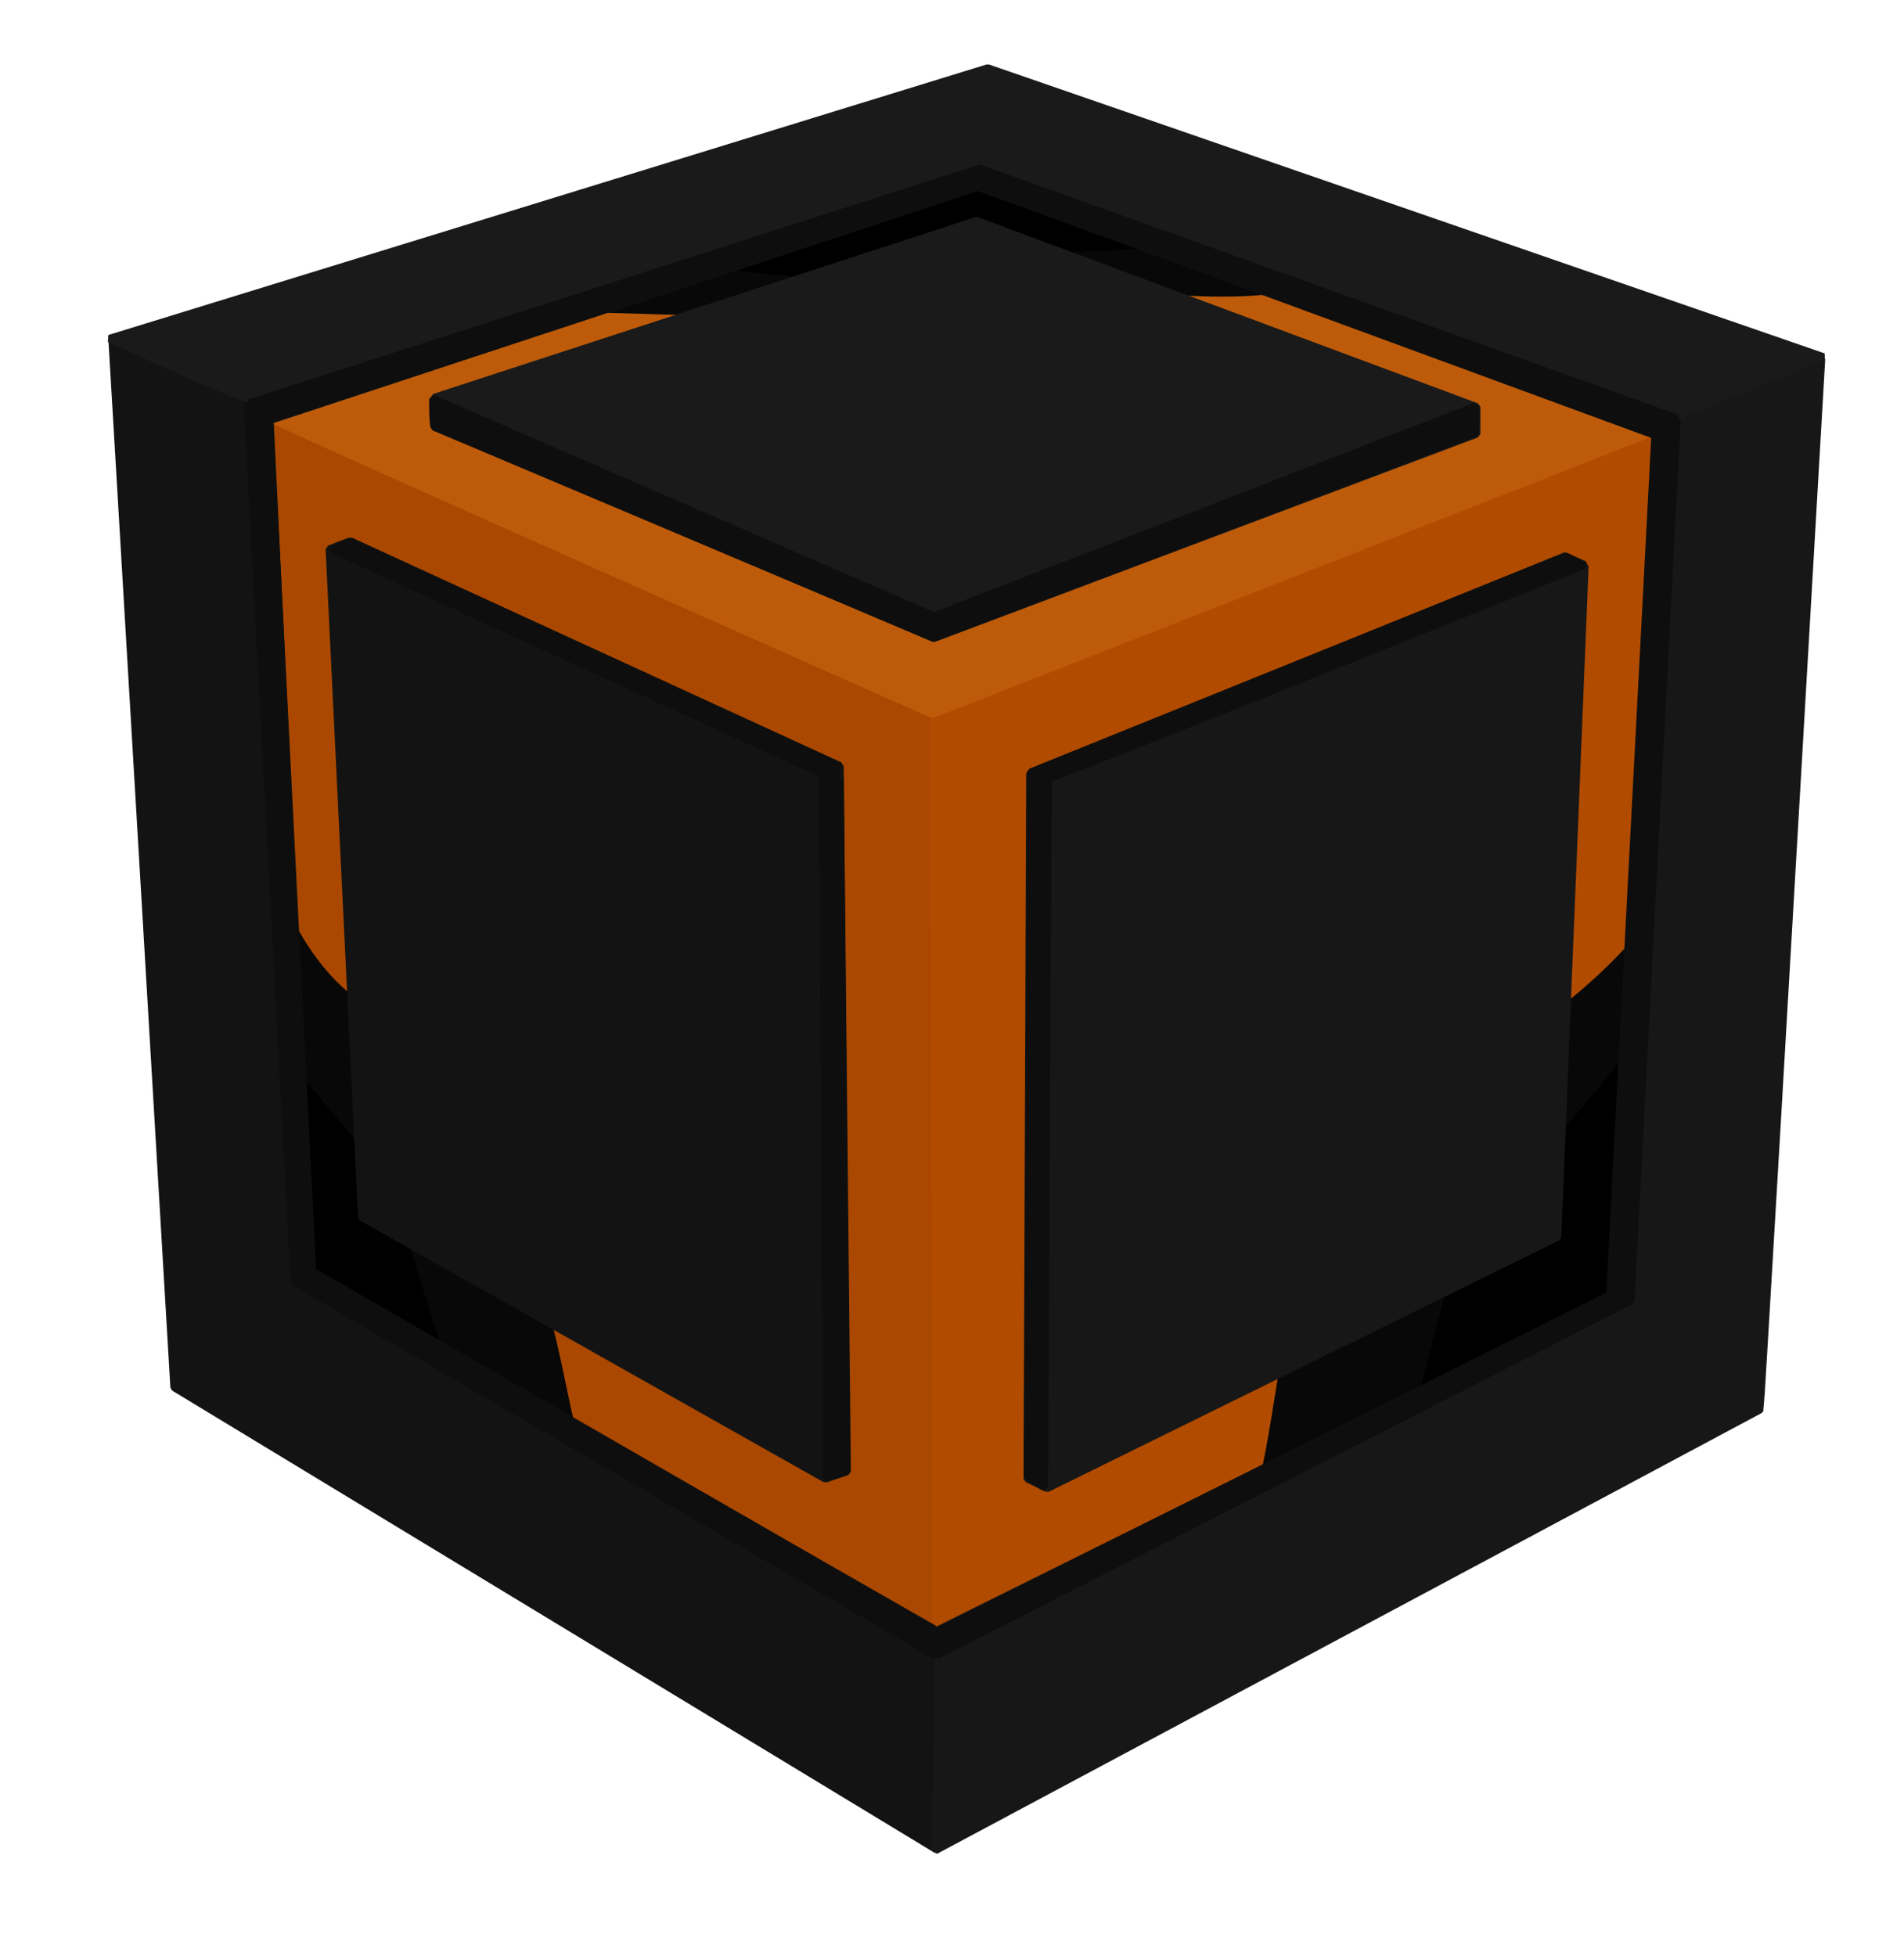 <?xml version="1.0" standalone="no"?>
<!DOCTYPE svg PUBLIC "-//W3C//DTD SVG 20010904//EN" "http://www.w3.org/TR/2001/REC-SVG-20010904/DTD/svg10.dtd">
<!-- Created using Krita: https://krita.org -->
<svg xmlns="http://www.w3.org/2000/svg" 
    xmlns:xlink="http://www.w3.org/1999/xlink"
    xmlns:krita="http://krita.org/namespaces/svg/krita"
    xmlns:sodipodi="http://sodipodi.sourceforge.net/DTD/sodipodi-0.dtd"
    width="386pt"
    height="396.5pt"
    viewBox="0 0 386 396.5">
<defs/>
<path id="shape0" transform="translate(26.109, 15.844)" fill="#000000" fill-rule="evenodd" stroke="#000000" stroke-width="1.5" stroke-linecap="square" stroke-linejoin="bevel" d="M329.391 268.625L338.953 58.844L174.016 0L0 54.984L12.891 263.812L161.203 355.781C160.703 355.927 216.766 326.875 329.391 268.625Z" sodipodi:nodetypes="ccccccc"/><path id="shape01" transform="translate(249.187, 262.219)" fill="#080808" fill-rule="evenodd" stroke="#080808" stroke-width="1.5" stroke-linecap="square" stroke-linejoin="bevel" d="M7.5 42.281L0 18.938L43.031 0L35.812 27.562C43.812 28 34.375 32.906 7.5 42.281Z" sodipodi:nodetypes="ccccc"/><path id="shape02" transform="translate(310.5, 188.344)" fill="#080808" fill-rule="evenodd" stroke="#080808" stroke-width="1.5" stroke-linecap="square" stroke-linejoin="bevel" d="M26.625 0L0 3.938L2.531 44.156L25.688 16.406C27.812 26.781 28.125 21.312 26.625 0Z" sodipodi:nodetypes="ccccc"/><path id="shape03" transform="translate(83.719, 252.187)" fill="#080808" fill-rule="evenodd" stroke="#080808" stroke-width="1.5" stroke-linecap="square" stroke-linejoin="bevel" d="M31.406 43.031L39.469 20.344L0 0L9.094 29.25C-0.656 24.688 6.781 29.281 31.406 43.031Z" sodipodi:nodetypes="ccccc"/><path id="shape04" transform="translate(53.625, 187.312)" fill="#080808" fill-rule="evenodd" stroke="#080808" stroke-width="1.5" stroke-linecap="square" stroke-linejoin="bevel" d="M19.312 1.969L0 0L2.812 24L19.469 43.875C20.802 34.938 20.75 20.969 19.312 1.969Z" sodipodi:nodetypes="ccccc"/><path id="shape05" transform="translate(215.687, 48.646)" fill="#080808" fill-rule="evenodd" stroke="#080808" stroke-width="1.5" stroke-linecap="square" stroke-linejoin="bevel" d="M47.938 9.761L33.875 18.011L0 3.292L28.469 1.979C21.135 -2.271 27.625 0.323 47.938 9.761Z" sodipodi:nodetypes="ccccc"/><path id="shape06" transform="translate(117.125, 54.937)" fill="#080808" fill-rule="evenodd" stroke="#080808" stroke-width="1.5" stroke-linecap="square" stroke-linejoin="bevel" d="M10 15.688L0 8.312L25.75 0L45.25 2.062C35.583 9.188 23.833 13.729 10 15.688Z" sodipodi:nodetypes="ccccc"/><path id="shape07" transform="translate(54.156, 84.312)" fill="#aa4801" fill-rule="evenodd" stroke="#aa4801" stroke-width="1.5" stroke-linecap="square" stroke-linejoin="bevel" d="M0 0L134.906 59.938L136.563 247.625C104.725 229.402 97.84 227.444 66.003 209.22C62.388 207.152 62.741 199.629 57.496 179.801C81.274 146.054 119.97 78.463 112.5 74.187C112.693 73.789 53.63 104.781 22.387 113.938C23.591 126.922 4.44 105.539 4.023 95.06C2.874 66.136 2.783 59.7 0 0Z" sodipodi:nodetypes="ccccccccc"/><path id="shape08" transform="translate(189.344, 87.695)" fill="#b14b00" fill-rule="evenodd" stroke="#b14b00" stroke-width="1.5" stroke-linecap="square" stroke-linejoin="bevel" d="M0 56.523L0.469 246.242C39.336 226.936 23.234 238.88 62.1 219.573C65.421 217.923 67.843 197.217 70.522 182.193C43.26 152.359 19.667 74.036 23.656 72.055C23.917 66.688 51.717 116.671 80.08 126.117C113.042 140.283 149.287 95.569 149.586 89.438C151.867 42.605 145.399 46.834 147.68 0C146.06 0.182 96.833 19.023 0 56.523Z" sodipodi:nodetypes="ccccccccc"/><path id="shape09" transform="translate(54.062, 60.208)" fill="#be5b0a" fill-rule="evenodd" stroke="#be5b0a" stroke-width="1.5" stroke-linecap="square" stroke-linejoin="bevel" d="M134.961 84.604L284.5 26.073C247.905 13.14 245.341 13.426 208.746 0.494C204.398 -0.992 203.804 1.451 184.909 0.401C176.405 24.303 141.4 69.634 135.375 67.479C131.105 68.901 109.983 24.66 96.093 4.726C70.052 4.118 60.285 3.286 56.661 4.493C16.618 17.832 40.043 10.921 0 24.26C0.974 24.989 45.961 45.104 134.961 84.604Z" sodipodi:nodetypes="ccccccccc"/><path id="shape010" transform="translate(22.703, 68.461)" fill="#131313" fill-rule="evenodd" stroke="#131313" stroke-width="1.5" stroke-linecap="square" stroke-linejoin="bevel" d="M0 0L12.586 212.782L167.203 306.508L166.789 266.789L166.765 261.797L40.297 189.539L32.016 16.562L28.062 12.219C27.734 13.083 18.583 8.667 0 0Z" sodipodi:nodetypes="ccccccccc"/><path id="shape011" transform="translate(50.125, 81.172)" fill="#0e0e0e" fill-rule="evenodd" stroke="#0e0e0e" stroke-width="1.5" stroke-linecap="square" stroke-linejoin="bevel" d="M140 254.734L9.516 178.719L0 0L4.484 3.281L13.234 176.547L140.562 249.906C140.219 250.219 140.031 251.828 140 254.734Z" sodipodi:nodetypes="ccccccc"/><path id="shape012" transform="translate(66.762, 109.762)" fill="#131313" fill-rule="evenodd" stroke="#131313" stroke-width="1.5" stroke-linecap="square" stroke-linejoin="bevel" d="M0 1.551L6.578 137.004L100.555 190.027L104.992 188.535L103.531 45.55L4.562 0.051C4.37 -0.164 3.083 0.301 0 1.551Z" sodipodi:nodetypes="ccccccc"/><path id="shape1" transform="translate(67.437, 109.687)" fill="#0e0e0e" fill-rule="evenodd" stroke="#0e0e0e" stroke-width="1.5" stroke-linecap="square" stroke-linejoin="bevel" d="M104.187 188.453L100.187 189.875L99.344 47.227L0 1.75L3.531 0L102.906 45.586C102.823 45.581 103.25 93.203 104.187 188.453Z" sodipodi:nodetypes="ccccccc"/><path id="shape013" transform="translate(189.621, 72.75)" fill="#171717" fill-rule="evenodd" stroke="#171717" stroke-width="1.5" stroke-linecap="square" stroke-linejoin="bevel" d="M179.66 0L150.621 12.469L146.168 14.953L137.012 189.914L0.699 257.563L0.676 264.562L0 302.371L167.168 213.023C167.278 212.789 171.442 141.781 179.66 0Z" sodipodi:nodetypes="ccccccccc"/><path id="shape11" transform="translate(189.906, 84.602)" fill="#0e0e0e" fill-rule="evenodd" stroke="#0e0e0e" stroke-width="1.5" stroke-linecap="square" stroke-linejoin="bevel" d="M150.094 0L140.719 179.094L0 250.992L0.094 246.086L136.469 177.898L145.648 3.109C145.695 3.578 147.177 2.542 150.094 0Z" sodipodi:nodetypes="ccccccc"/><path id="shape014" transform="translate(208.25, 112.749)" fill="#171717" fill-rule="evenodd" stroke="#171717" stroke-width="1.5" stroke-linecap="square" stroke-linejoin="bevel" d="M113.062 2.024L107.523 138.009L4.031 188.969L0 187.001L0.531 44.032C36.688 29.355 72.844 14.678 109 0.001C108.958 -0.025 110.312 0.649 113.062 2.024Z" sodipodi:nodetypes="ccccccc"/><path id="shape12" transform="translate(208.312, 112.734)" fill="#0e0e0e" fill-rule="evenodd" stroke="#0e0e0e" stroke-width="1.5" stroke-linecap="square" stroke-linejoin="bevel" d="M112.992 1.805L109.031 0L0.656 43.781L0 186.656L3.422 188.766L4.172 45.094C4.344 45.359 40.617 30.93 112.992 1.805Z" sodipodi:nodetypes="ccccccc"/><path id="shape015" transform="translate(22.187, 13.781)" fill="#1a1a1a" fill-rule="evenodd" stroke="#1a1a1a" stroke-width="1.5" stroke-linecap="square" stroke-linejoin="bevel" d="M0 54.844L178.063 0L347.484 58.562L317.594 70.531L313.063 74L176.063 24.094L33.039 71.273L28.625 67C28.521 67.646 18.917 63.51 0 54.844Z" sodipodi:nodetypes="ccccccccc"/><path id="shape13" transform="translate(50.562, 34.125)" fill="#0e0e0e" fill-rule="evenodd" stroke="#0e0e0e" stroke-width="1.5" stroke-linecap="square" stroke-linejoin="bevel" d="M0 47.539L148.031 0L289.453 50.664L284.469 53.945L147.836 3.742L4.148 50.984C4.008 51.062 2.625 49.914 0 47.539Z" sodipodi:nodetypes="ccccccc"/><path id="shape016" transform="translate(87.907, 44.719)" fill="#1a1a1a" fill-rule="evenodd" stroke="#1a1a1a" stroke-width="1.5" stroke-linecap="square" stroke-linejoin="bevel" d="M0.155 35.844L110.062 0L211.468 37.75L211.468 43.25L101.406 84.688L0.093 41.656C0.013 41.668 -0.095 40.094 0.155 35.844Z" sodipodi:nodetypes="ccccccc"/><path id="shape14" transform="translate(87.755, 80.812)" fill="#0e0e0e" fill-rule="evenodd" stroke="#0e0e0e" stroke-width="1.5" stroke-linecap="square" stroke-linejoin="bevel" d="M0.018 0L101.557 44.062L211.463 1.5L211.37 7.031L101.542 48.516L0.628 5.906C0.138 6.052 -0.065 4.083 0.018 0Z" sodipodi:nodetypes="ccccccc"/>
</svg>
